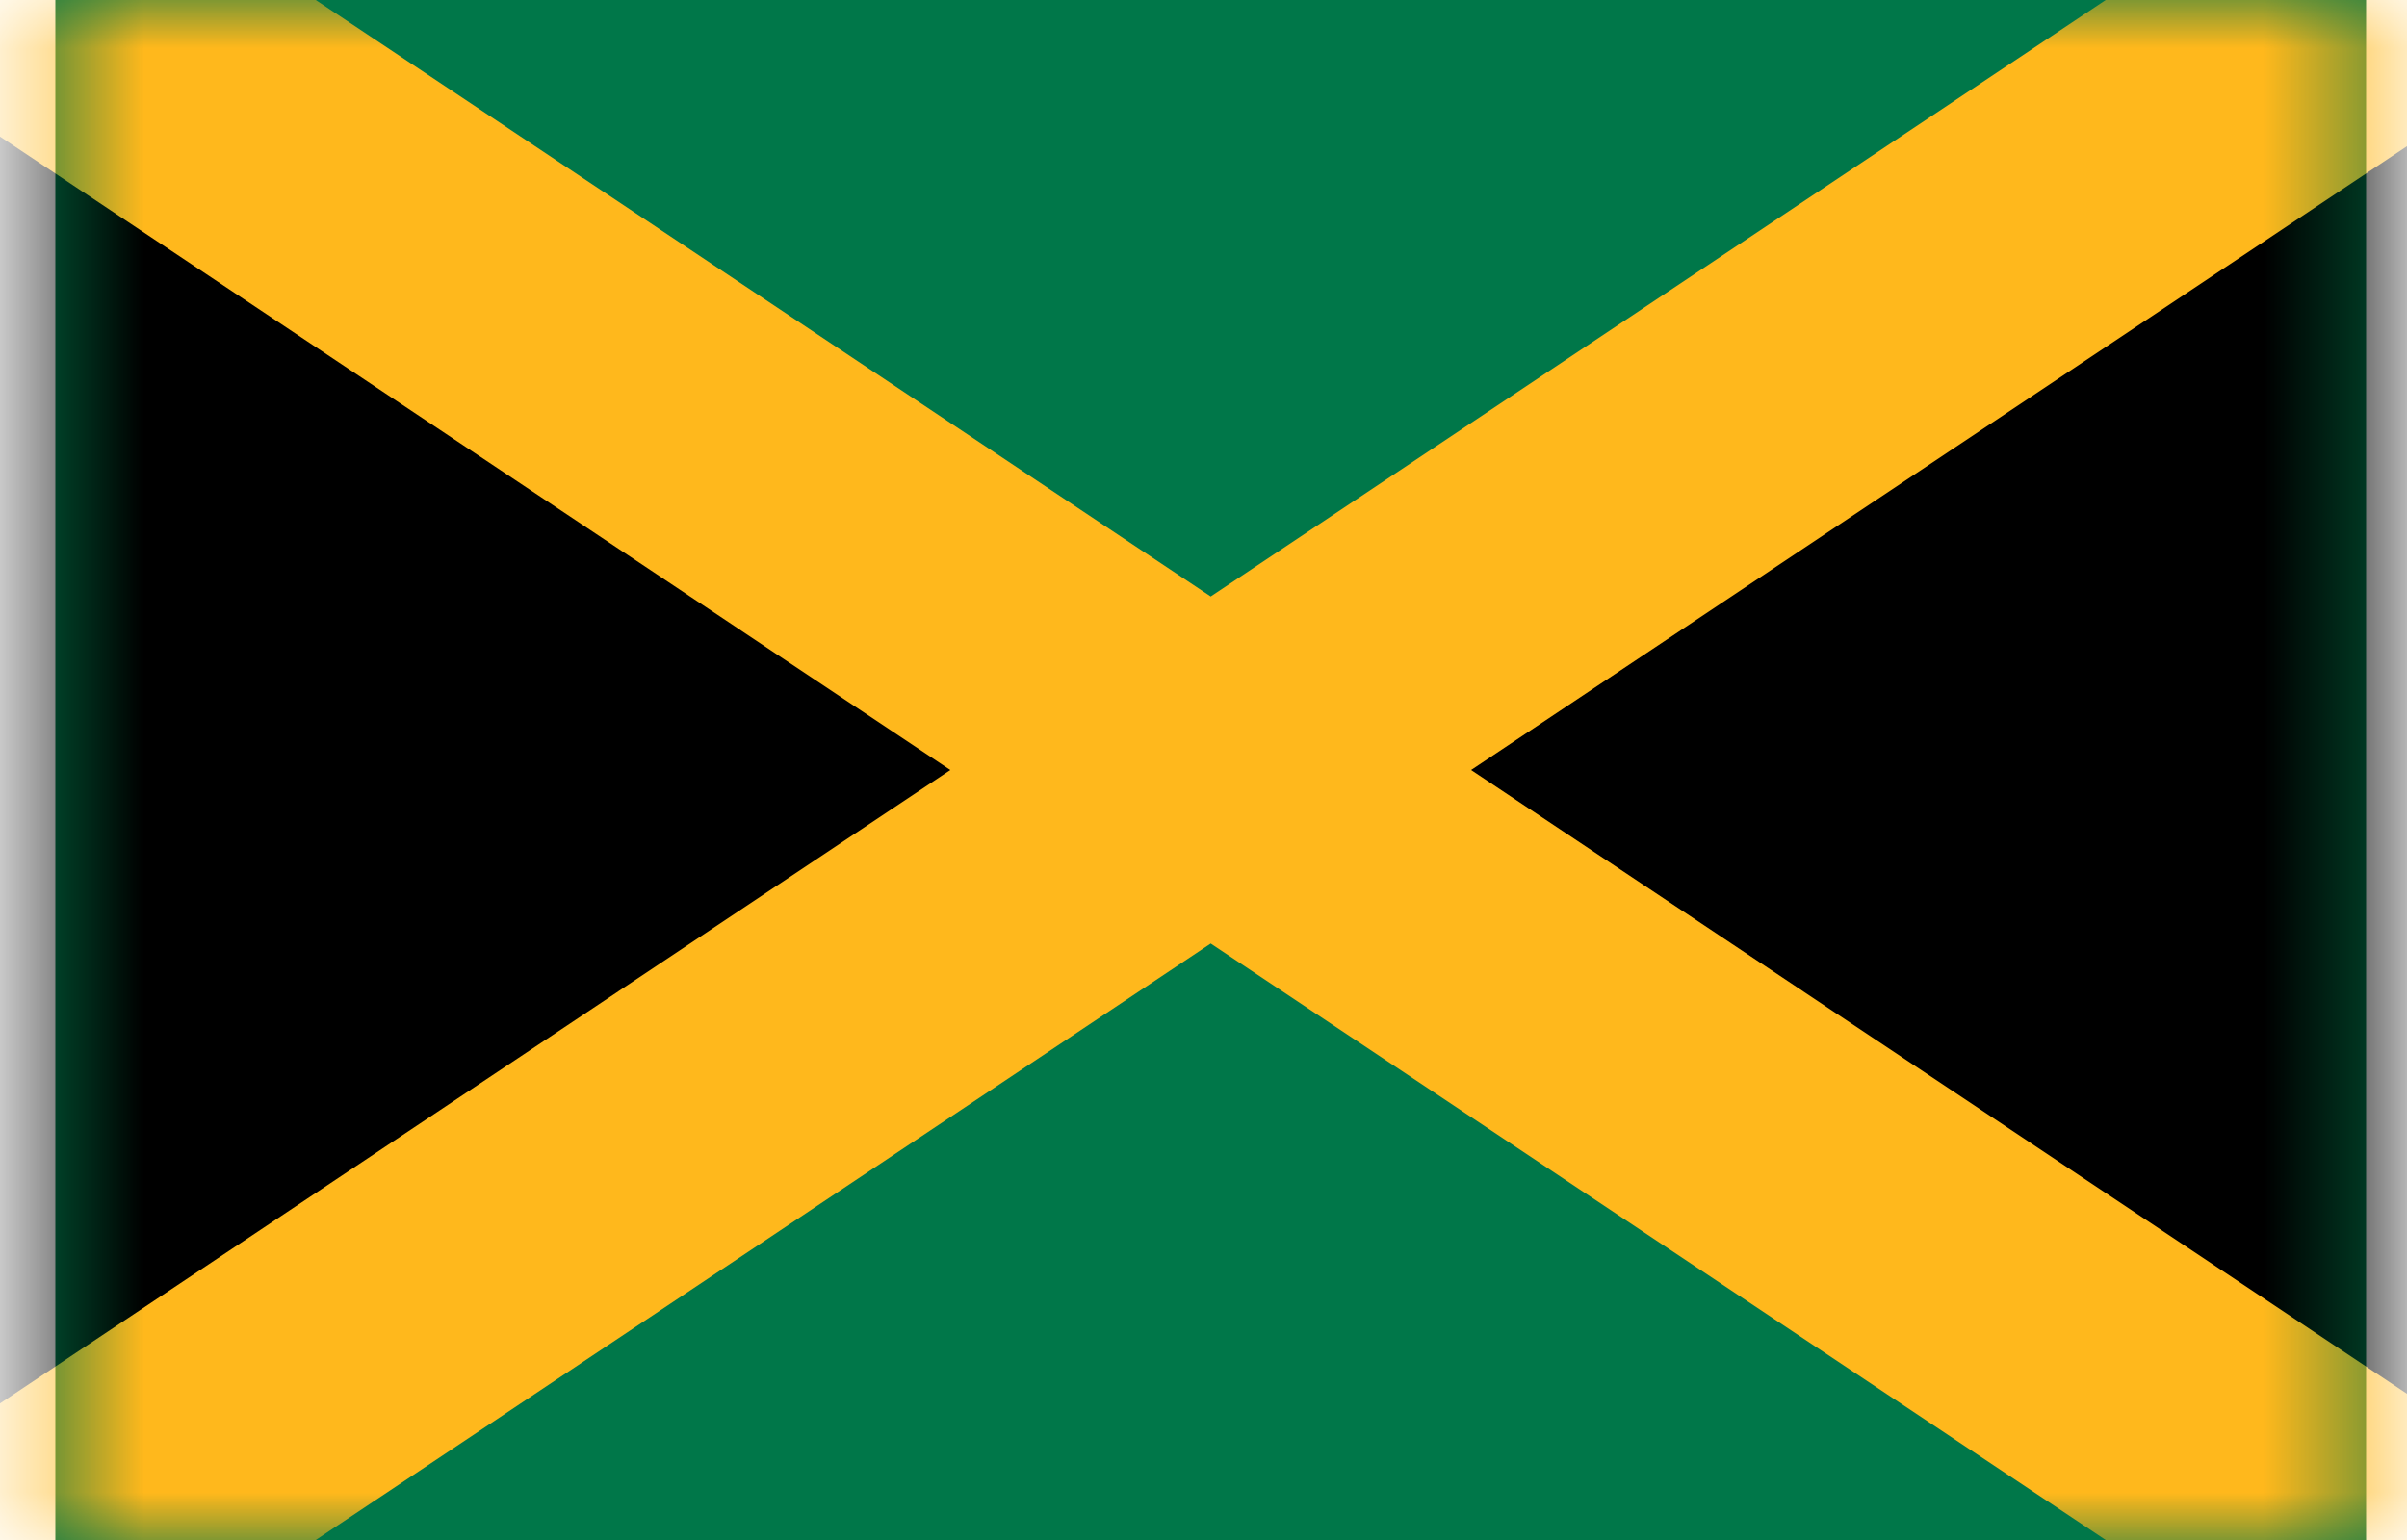 <svg width="25" height="16" viewBox="0 0 25 16" fill="none" xmlns="http://www.w3.org/2000/svg">
<g id="Group 37911">
<path id="Vector" d="M0.575 0H24.575V16H0.575V0Z" fill="#007749"/>
<g id="Clip path group">
<mask id="mask0_833_13685" style="mask-type:luminance" maskUnits="userSpaceOnUse" x="0" y="0" width="25" height="16">
<g id="f">
<path id="Vector_2" d="M0.575 0H24.575V16H0.575V0Z" fill="white"/>
</g>
</mask>
<g mask="url(#mask0_833_13685)">
<path id="Vector_3" d="M-3.425 -2.667V18.667L28.575 -2.667V18.667L-3.425 -2.667Z" fill="black" stroke="#FFB81C" stroke-width="3"/>
</g>
</g>
</g>
</svg>
